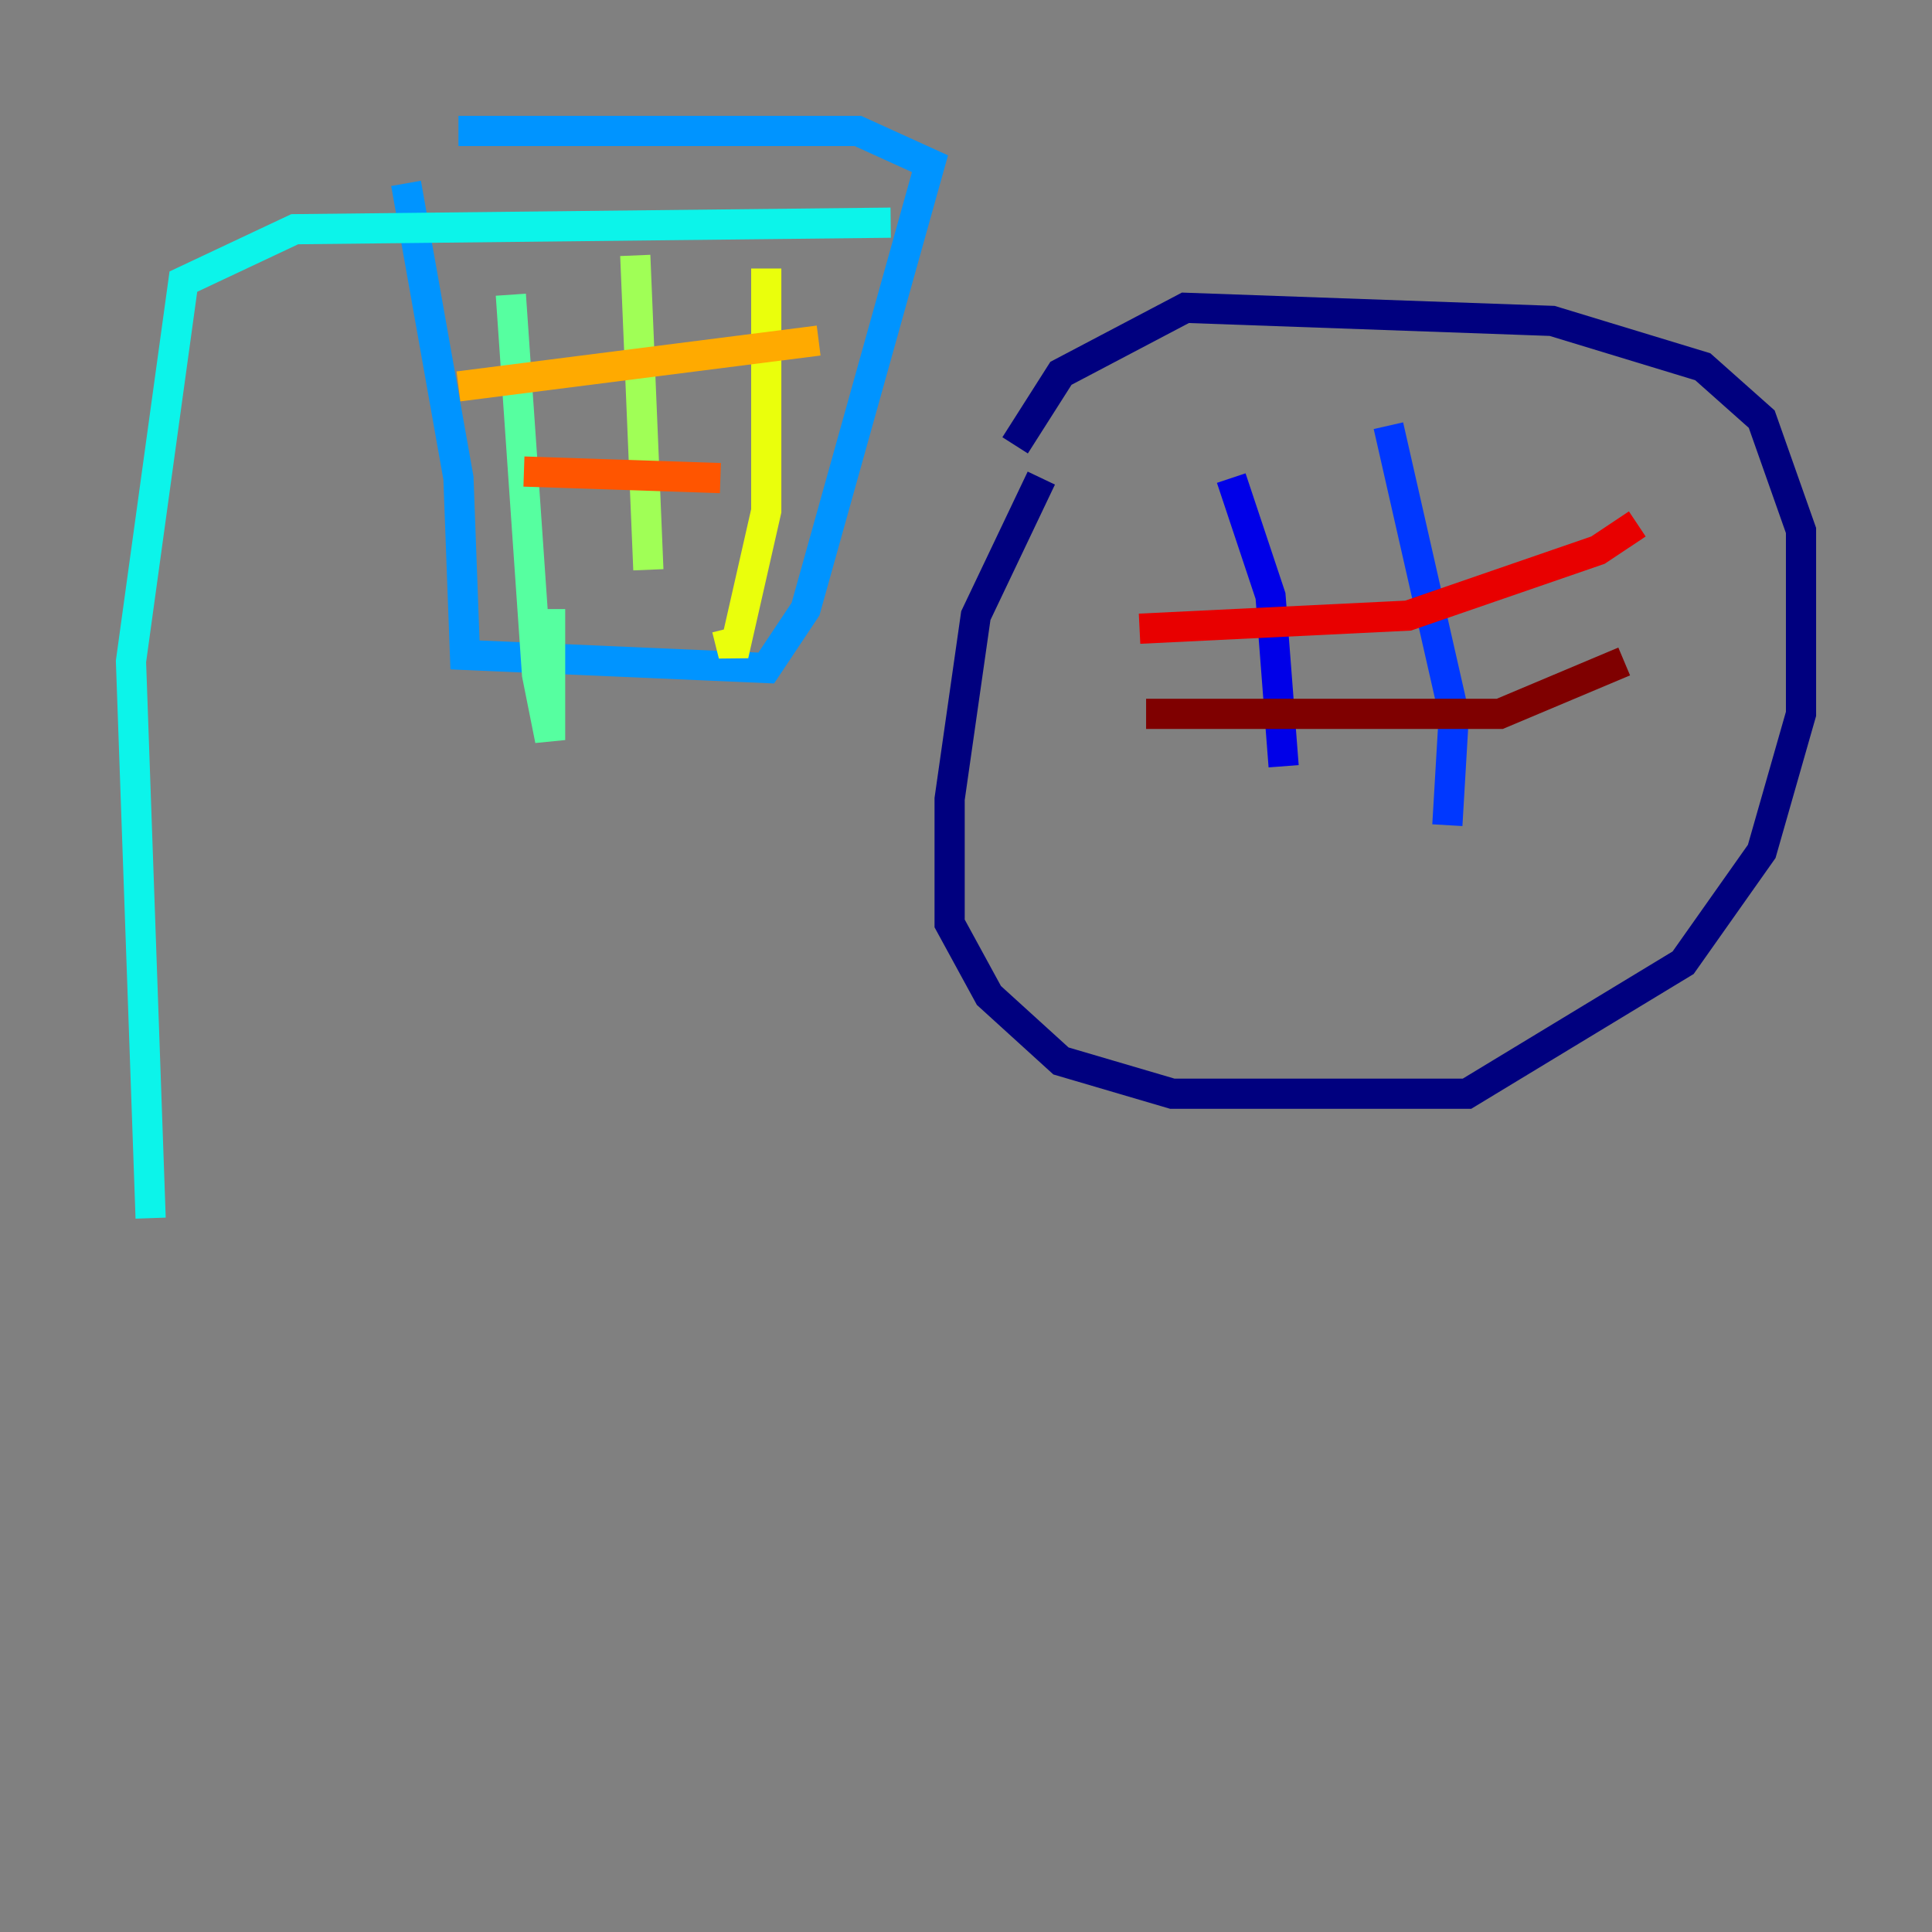 <?xml version="1.0" encoding="utf-8" ?>
<svg baseProfile="tiny" height="128" version="1.2" viewBox="0,0,128,128" width="128" xmlns="http://www.w3.org/2000/svg" xmlns:ev="http://www.w3.org/2001/xml-events" xmlns:xlink="http://www.w3.org/1999/xlink"><rect x="0" y="0" width="128" height="128" fill="#808080" stroke="none"/><defs /><polyline fill="none" points="68.99,31.675 64.651,40.786 62.915,52.936 62.915,61.18 65.519,65.953 70.291,70.291 77.668,72.461 97.193,72.461 111.512,63.783 116.719,56.407 119.322,47.295 119.322,35.146 116.719,27.77 112.814,24.298 102.834,21.261 78.536,20.393 70.291,24.732 67.254,29.505" stroke="#00007f" stroke-width="2" /><polyline fill="none" points="81.573,31.675 84.176,39.485 85.044,50.766" stroke="#0000e8" stroke-width="2" /><polyline fill="none" points="91.986,28.203 96.325,47.295 95.891,54.671" stroke="#0038ff" stroke-width="2" /><polyline fill="none" points="26.902,12.149 30.373,31.675 30.807,43.39 50.766,44.258 53.37,40.352 61.614,10.848 56.841,8.678 30.373,8.678" stroke="#0094ff" stroke-width="2" /><polyline fill="none" points="59.01,14.752 19.525,15.186 12.149,18.658 8.678,43.824 9.98,80.705" stroke="#0cf4ea" stroke-width="2" /><polyline fill="none" points="33.844,19.525 35.58,44.691 36.447,49.031 36.447,40.352" stroke="#56ffa0" stroke-width="2" /><polyline fill="none" points="42.088,16.922 42.956,37.749" stroke="#a0ff56" stroke-width="2" /><polyline fill="none" points="50.766,17.79 50.766,33.844 48.597,43.39 48.163,41.654" stroke="#eaff0c" stroke-width="2" /><polyline fill="none" points="30.373,25.6 54.237,22.563" stroke="#ffaa00" stroke-width="2" /><polyline fill="none" points="34.712,31.241 47.729,31.675" stroke="#ff5500" stroke-width="2" /><polyline fill="none" points="75.498,41.654 93.288,40.786 105.871,36.447 108.475,34.712" stroke="#e80000" stroke-width="2" /><polyline fill="none" points="75.932,47.295 99.363,47.295 107.607,43.824" stroke="#7f0000" stroke-width="2" /></svg>